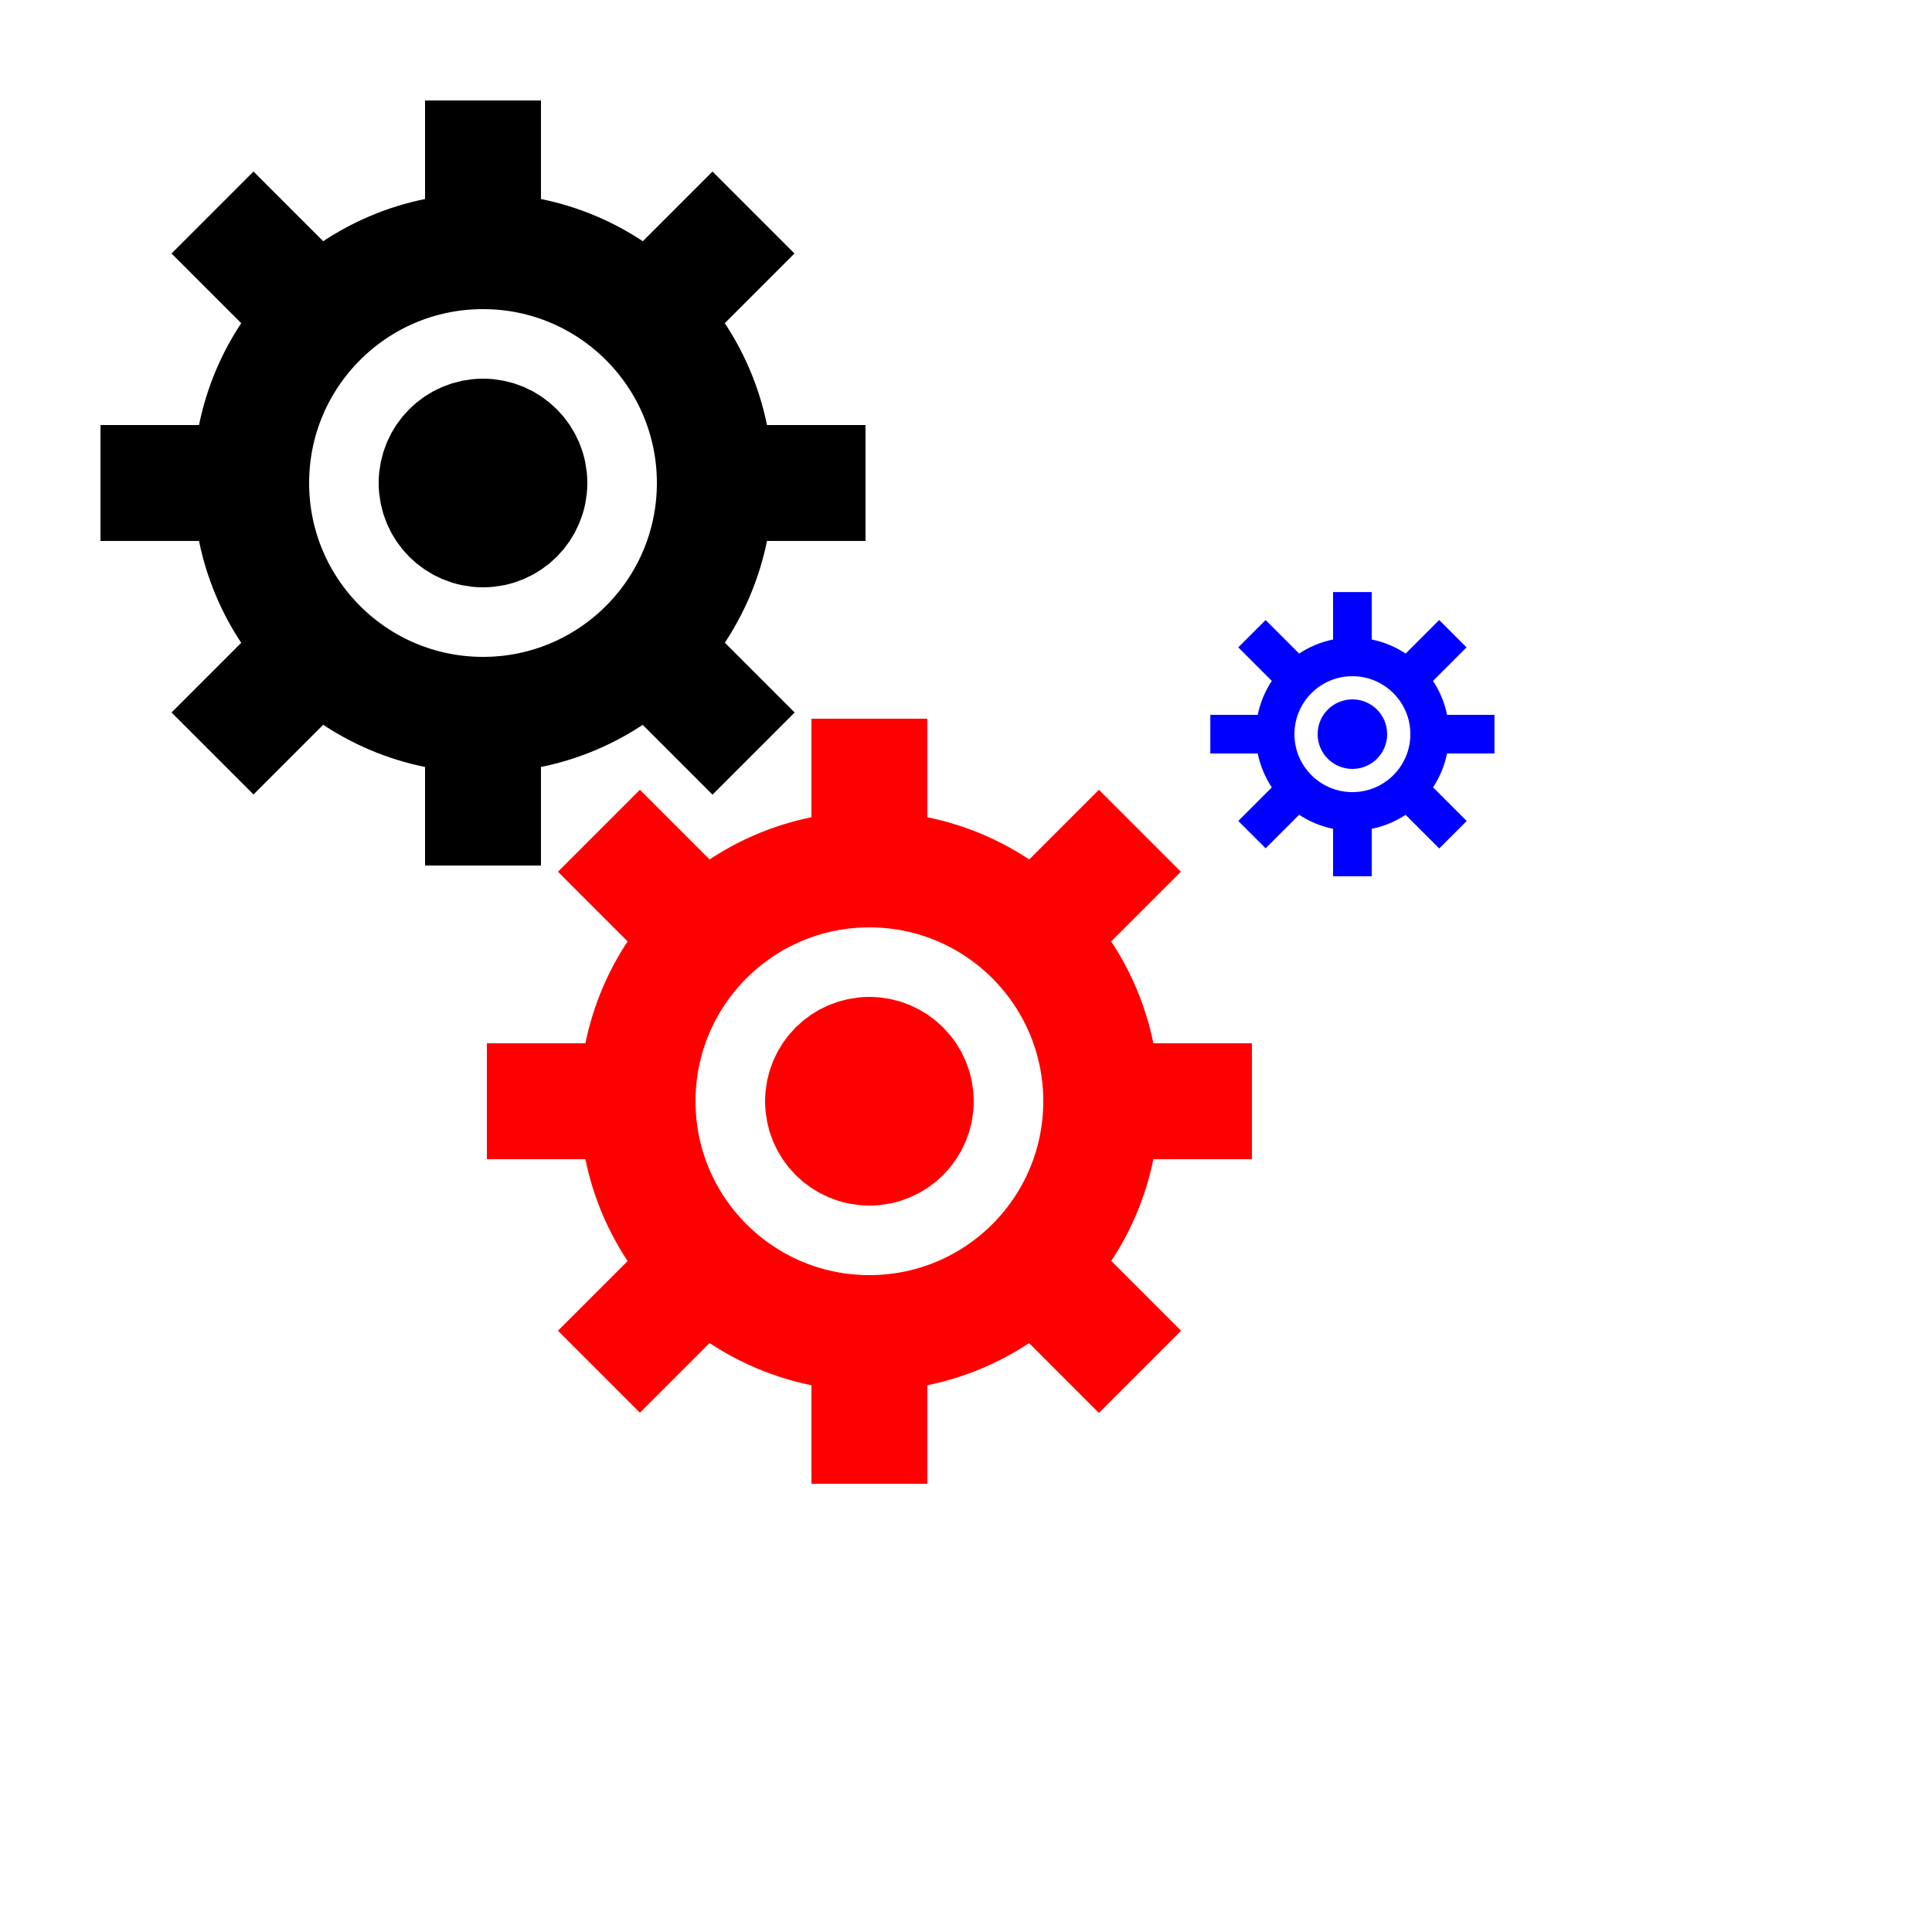 <?xml version="1.0"?>
<!-- Generated by gensvg -->
<svg width="500.00" height="500.00"
     xmlns="http://www.w3.org/2000/svg"
     xmlns:xlink="http://www.w3.org/1999/xlink">
<g style="fill:none;stroke:black;stroke-width:30.00">
<circle cx="125.00" cy="125.00" r="60.00" />
<circle cx="125.00" cy="125.00" r="12.00" style="fill:black" />
<g transform="translate(125.00,125.00) rotate(0)">
<line x1="50.00" y1="50.00" x2="70.00" y2="70.00" />
</g>
<g transform="translate(125.00,125.00) rotate(45)">
<line x1="50.00" y1="50.00" x2="70.00" y2="70.00" />
</g>
<g transform="translate(125.00,125.00) rotate(90)">
<line x1="50.00" y1="50.00" x2="70.00" y2="70.00" />
</g>
<g transform="translate(125.00,125.00) rotate(135)">
<line x1="50.00" y1="50.00" x2="70.00" y2="70.00" />
</g>
<g transform="translate(125.00,125.00) rotate(180)">
<line x1="50.00" y1="50.00" x2="70.00" y2="70.00" />
</g>
<g transform="translate(125.00,125.00) rotate(225)">
<line x1="50.00" y1="50.00" x2="70.00" y2="70.00" />
</g>
<g transform="translate(125.00,125.00) rotate(270)">
<line x1="50.00" y1="50.00" x2="70.00" y2="70.00" />
</g>
<g transform="translate(125.00,125.00) rotate(315)">
<line x1="50.00" y1="50.00" x2="70.00" y2="70.00" />
</g>
<g transform="translate(125.00,125.00) rotate(360)">
<line x1="50.00" y1="50.00" x2="70.00" y2="70.00" />
</g>
</g>
<g style="fill:none;stroke:red;stroke-width:30.00">
<circle cx="225.00" cy="285.00" r="60.00" />
<circle cx="225.00" cy="285.00" r="12.00" style="fill:red" />
<g transform="translate(225.00,285.00) rotate(0)">
<line x1="50.00" y1="50.00" x2="70.00" y2="70.00" />
</g>
<g transform="translate(225.00,285.00) rotate(45)">
<line x1="50.00" y1="50.00" x2="70.00" y2="70.00" />
</g>
<g transform="translate(225.00,285.00) rotate(90)">
<line x1="50.00" y1="50.00" x2="70.00" y2="70.00" />
</g>
<g transform="translate(225.00,285.00) rotate(135)">
<line x1="50.00" y1="50.00" x2="70.00" y2="70.00" />
</g>
<g transform="translate(225.00,285.00) rotate(180)">
<line x1="50.00" y1="50.00" x2="70.00" y2="70.00" />
</g>
<g transform="translate(225.00,285.00) rotate(225)">
<line x1="50.00" y1="50.00" x2="70.00" y2="70.00" />
</g>
<g transform="translate(225.00,285.00) rotate(270)">
<line x1="50.00" y1="50.00" x2="70.00" y2="70.00" />
</g>
<g transform="translate(225.00,285.00) rotate(315)">
<line x1="50.00" y1="50.00" x2="70.00" y2="70.00" />
</g>
<g transform="translate(225.00,285.00) rotate(360)">
<line x1="50.00" y1="50.00" x2="70.00" y2="70.00" />
</g>
</g>
<g style="fill:none;stroke:blue;stroke-width:10.00">
<circle cx="350.00" cy="190.00" r="20.00" />
<circle cx="350.00" cy="190.00" r="4.00" style="fill:blue" />
<g transform="translate(350.00,190.00) rotate(0)">
<line x1="14.00" y1="14.00" x2="26.00" y2="26.00" />
</g>
<g transform="translate(350.00,190.00) rotate(45)">
<line x1="14.00" y1="14.00" x2="26.00" y2="26.00" />
</g>
<g transform="translate(350.00,190.00) rotate(90)">
<line x1="14.00" y1="14.00" x2="26.00" y2="26.00" />
</g>
<g transform="translate(350.00,190.00) rotate(135)">
<line x1="14.00" y1="14.00" x2="26.00" y2="26.00" />
</g>
<g transform="translate(350.00,190.00) rotate(180)">
<line x1="14.00" y1="14.00" x2="26.00" y2="26.00" />
</g>
<g transform="translate(350.00,190.00) rotate(225)">
<line x1="14.00" y1="14.00" x2="26.00" y2="26.00" />
</g>
<g transform="translate(350.00,190.00) rotate(270)">
<line x1="14.00" y1="14.00" x2="26.00" y2="26.00" />
</g>
<g transform="translate(350.00,190.00) rotate(315)">
<line x1="14.00" y1="14.00" x2="26.00" y2="26.00" />
</g>
<g transform="translate(350.00,190.00) rotate(360)">
<line x1="14.00" y1="14.00" x2="26.00" y2="26.00" />
</g>
</g>
</svg>

